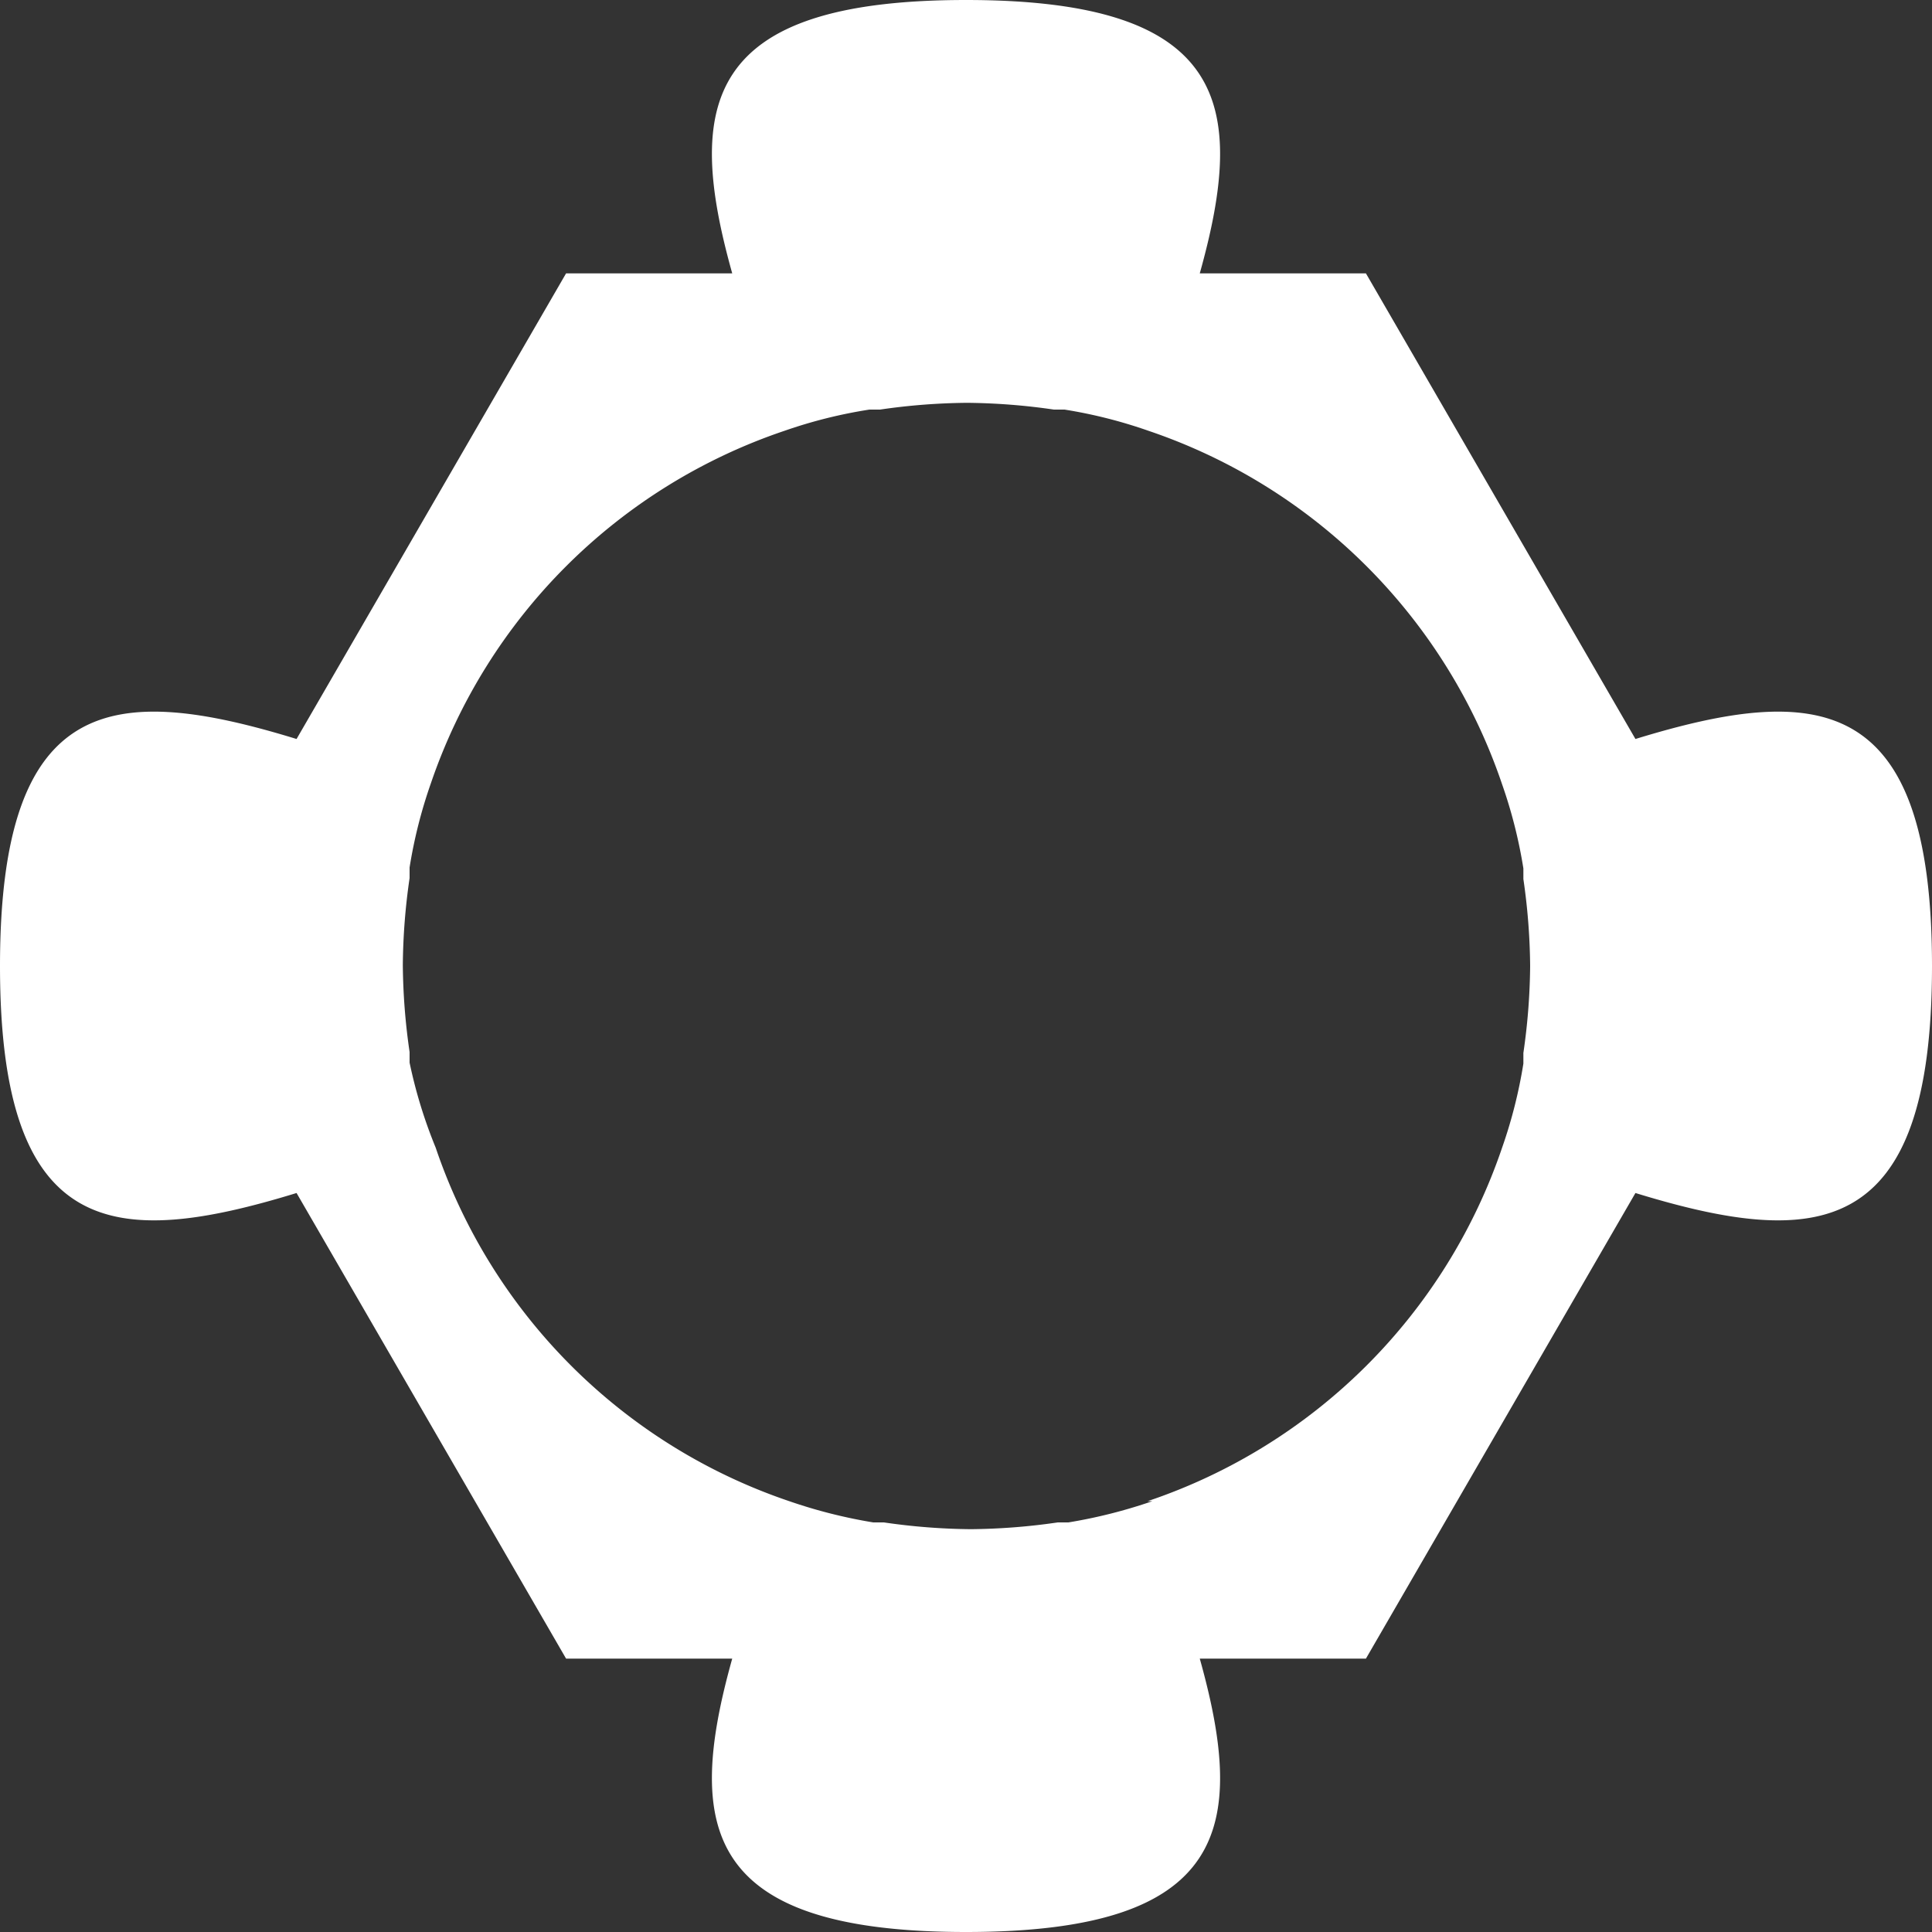 <svg xmlns="http://www.w3.org/2000/svg" viewBox="0 0 20 20"><rect x="0" y="0" width="20" height="20" fill="#333333" stroke="none"/><defs><style>.cls-1,.cls-2{fill:#fff;}.cls-1{opacity:0;}</style></defs><title>icon-cursor</title><g id="Layer_2" data-name="Layer 2"><g id="hand_arrow"><rect class="cls-1" width="20" height="20"/><path class="cls-2" d="M16.93,7.65,14.14,2.83H12.42C12.91,1.08,12.71,0,10,0S7.09,1.08,7.58,2.83H5.86L3.07,7.65C1.18,7.07,0,7.17,0,10s1.18,2.93,3.07,2.35l2.79,4.82H7.58C7.09,18.92,7.29,20,10,20s2.91-1.08,2.42-2.83h1.72l2.79-4.82c1.89.58,3.07.48,3.07-2.35S18.82,7.07,16.93,7.65Zm-5,7.89h0a5.28,5.28,0,0,1-.87.22l-.11,0a6.56,6.56,0,0,1-.9.07,6.56,6.56,0,0,1-.9-.07l-.11,0a5.28,5.28,0,0,1-.87-.22h0a5.84,5.84,0,0,1-3.66-3.66h0A5,5,0,0,1,4.24,11s0-.07,0-.11a6.56,6.56,0,0,1-.07-.9,6.56,6.56,0,0,1,.07-.9s0-.07,0-.11a5,5,0,0,1,.22-.87h0A5.84,5.84,0,0,1,8.12,4.46h0A5,5,0,0,1,9,4.24l.11,0a6.56,6.56,0,0,1,.9-.07,6.56,6.56,0,0,1,.9.07l.11,0a5,5,0,0,1,.87.22h0a5.84,5.84,0,0,1,3.66,3.66h0a5,5,0,0,1,.22.87s0,.07,0,.11a6.56,6.56,0,0,1,.07.9,6.56,6.56,0,0,1-.07.9s0,.07,0,.11a5,5,0,0,1-.22.87h0A5.84,5.84,0,0,1,11.88,15.54Z"/></g></g></svg>